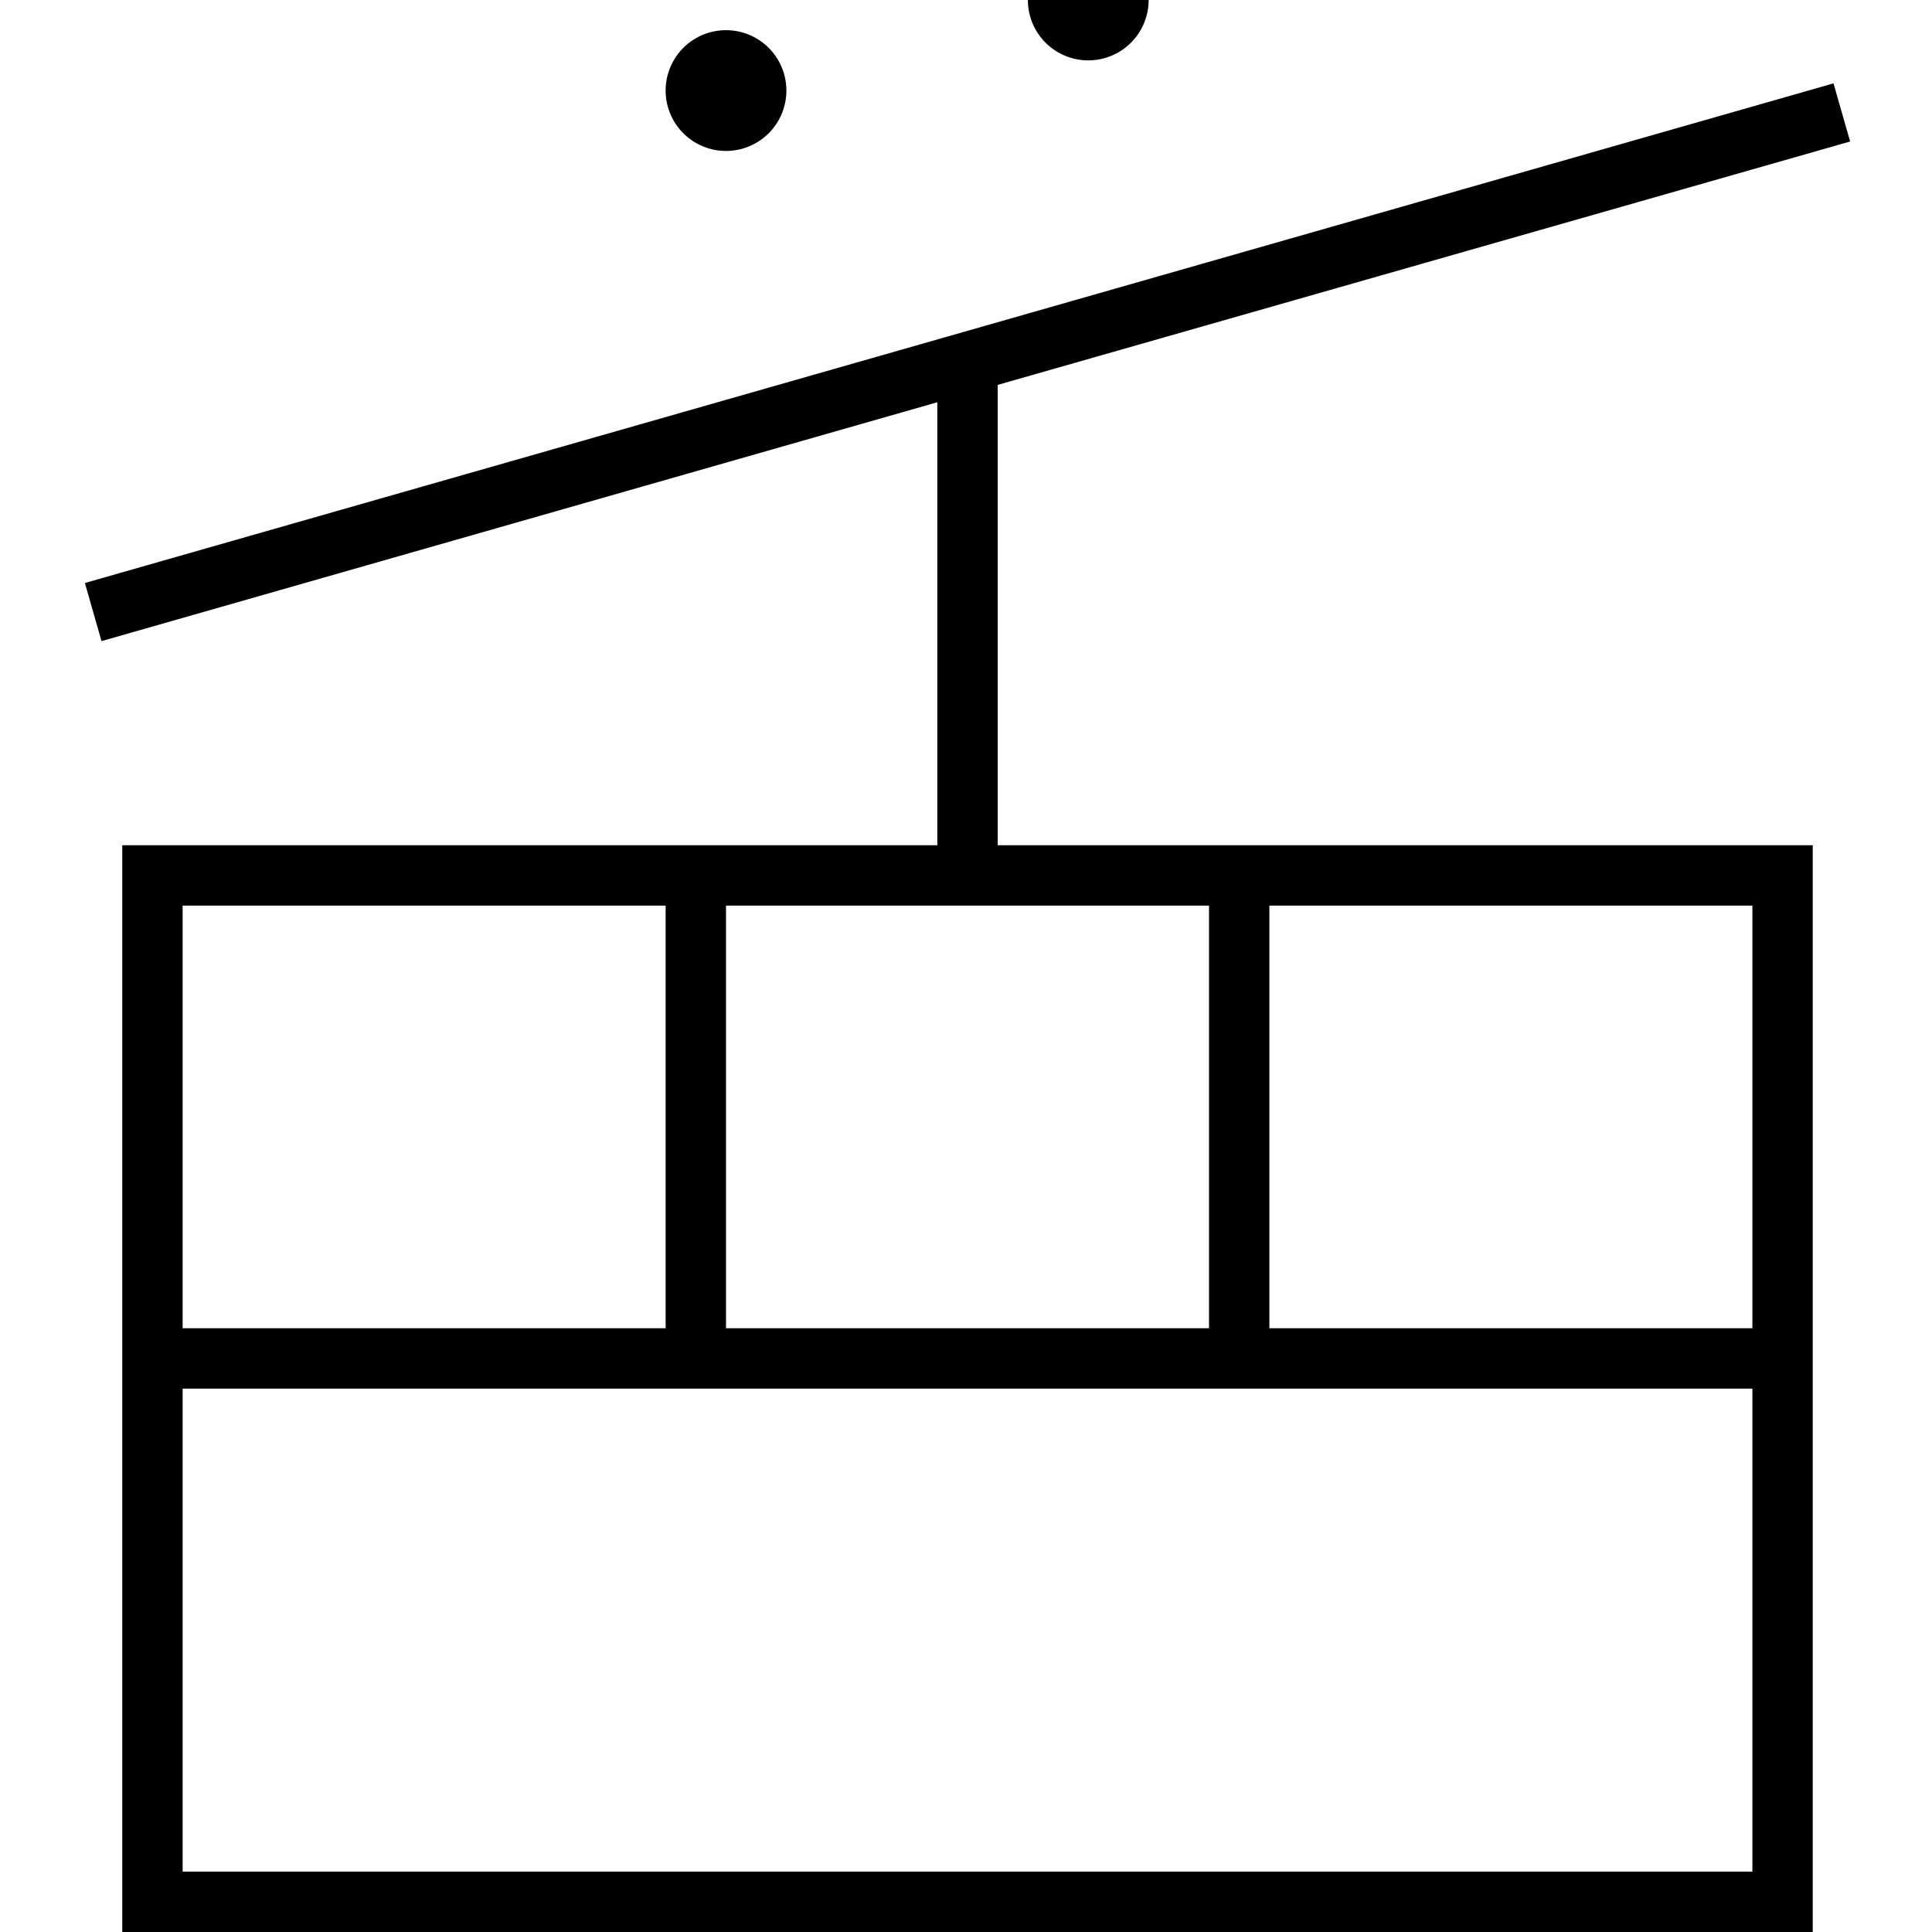<svg xmlns="http://www.w3.org/2000/svg" viewBox="0 0 512 512"><!--! Font Awesome Pro 7.1.0 by @fontawesome - https://fontawesome.com License - https://fontawesome.com/license (Commercial License) Copyright 2025 Fonticons, Inc. --><path fill="currentColor" d="M288.4 16a16 16 0 1 0 0-32 16 16 0 1 0 0 32zm-80 8a16 16 0 1 0 -32 0 16 16 0 1 0 32 0zm-32 216l0 112-128 0 0-112 128 0zm16 112l0-112 128 0 0 112-128 0zm144 0l0-112 128 0 0 112-128 0zm128 16l0 128-416 0 0-128 416 0zM48.4 224l-16 0 0 288 448 0 0-288-216 0 0-122 218.2-62.3 7.7-2.2-4.4-15.4-7.7 2.2-224 64 0 0-224 64-7.7 2.2 4.4 15.4 7.7-2.2 213.8-61.1 0 117.4-200 0z"/></svg>